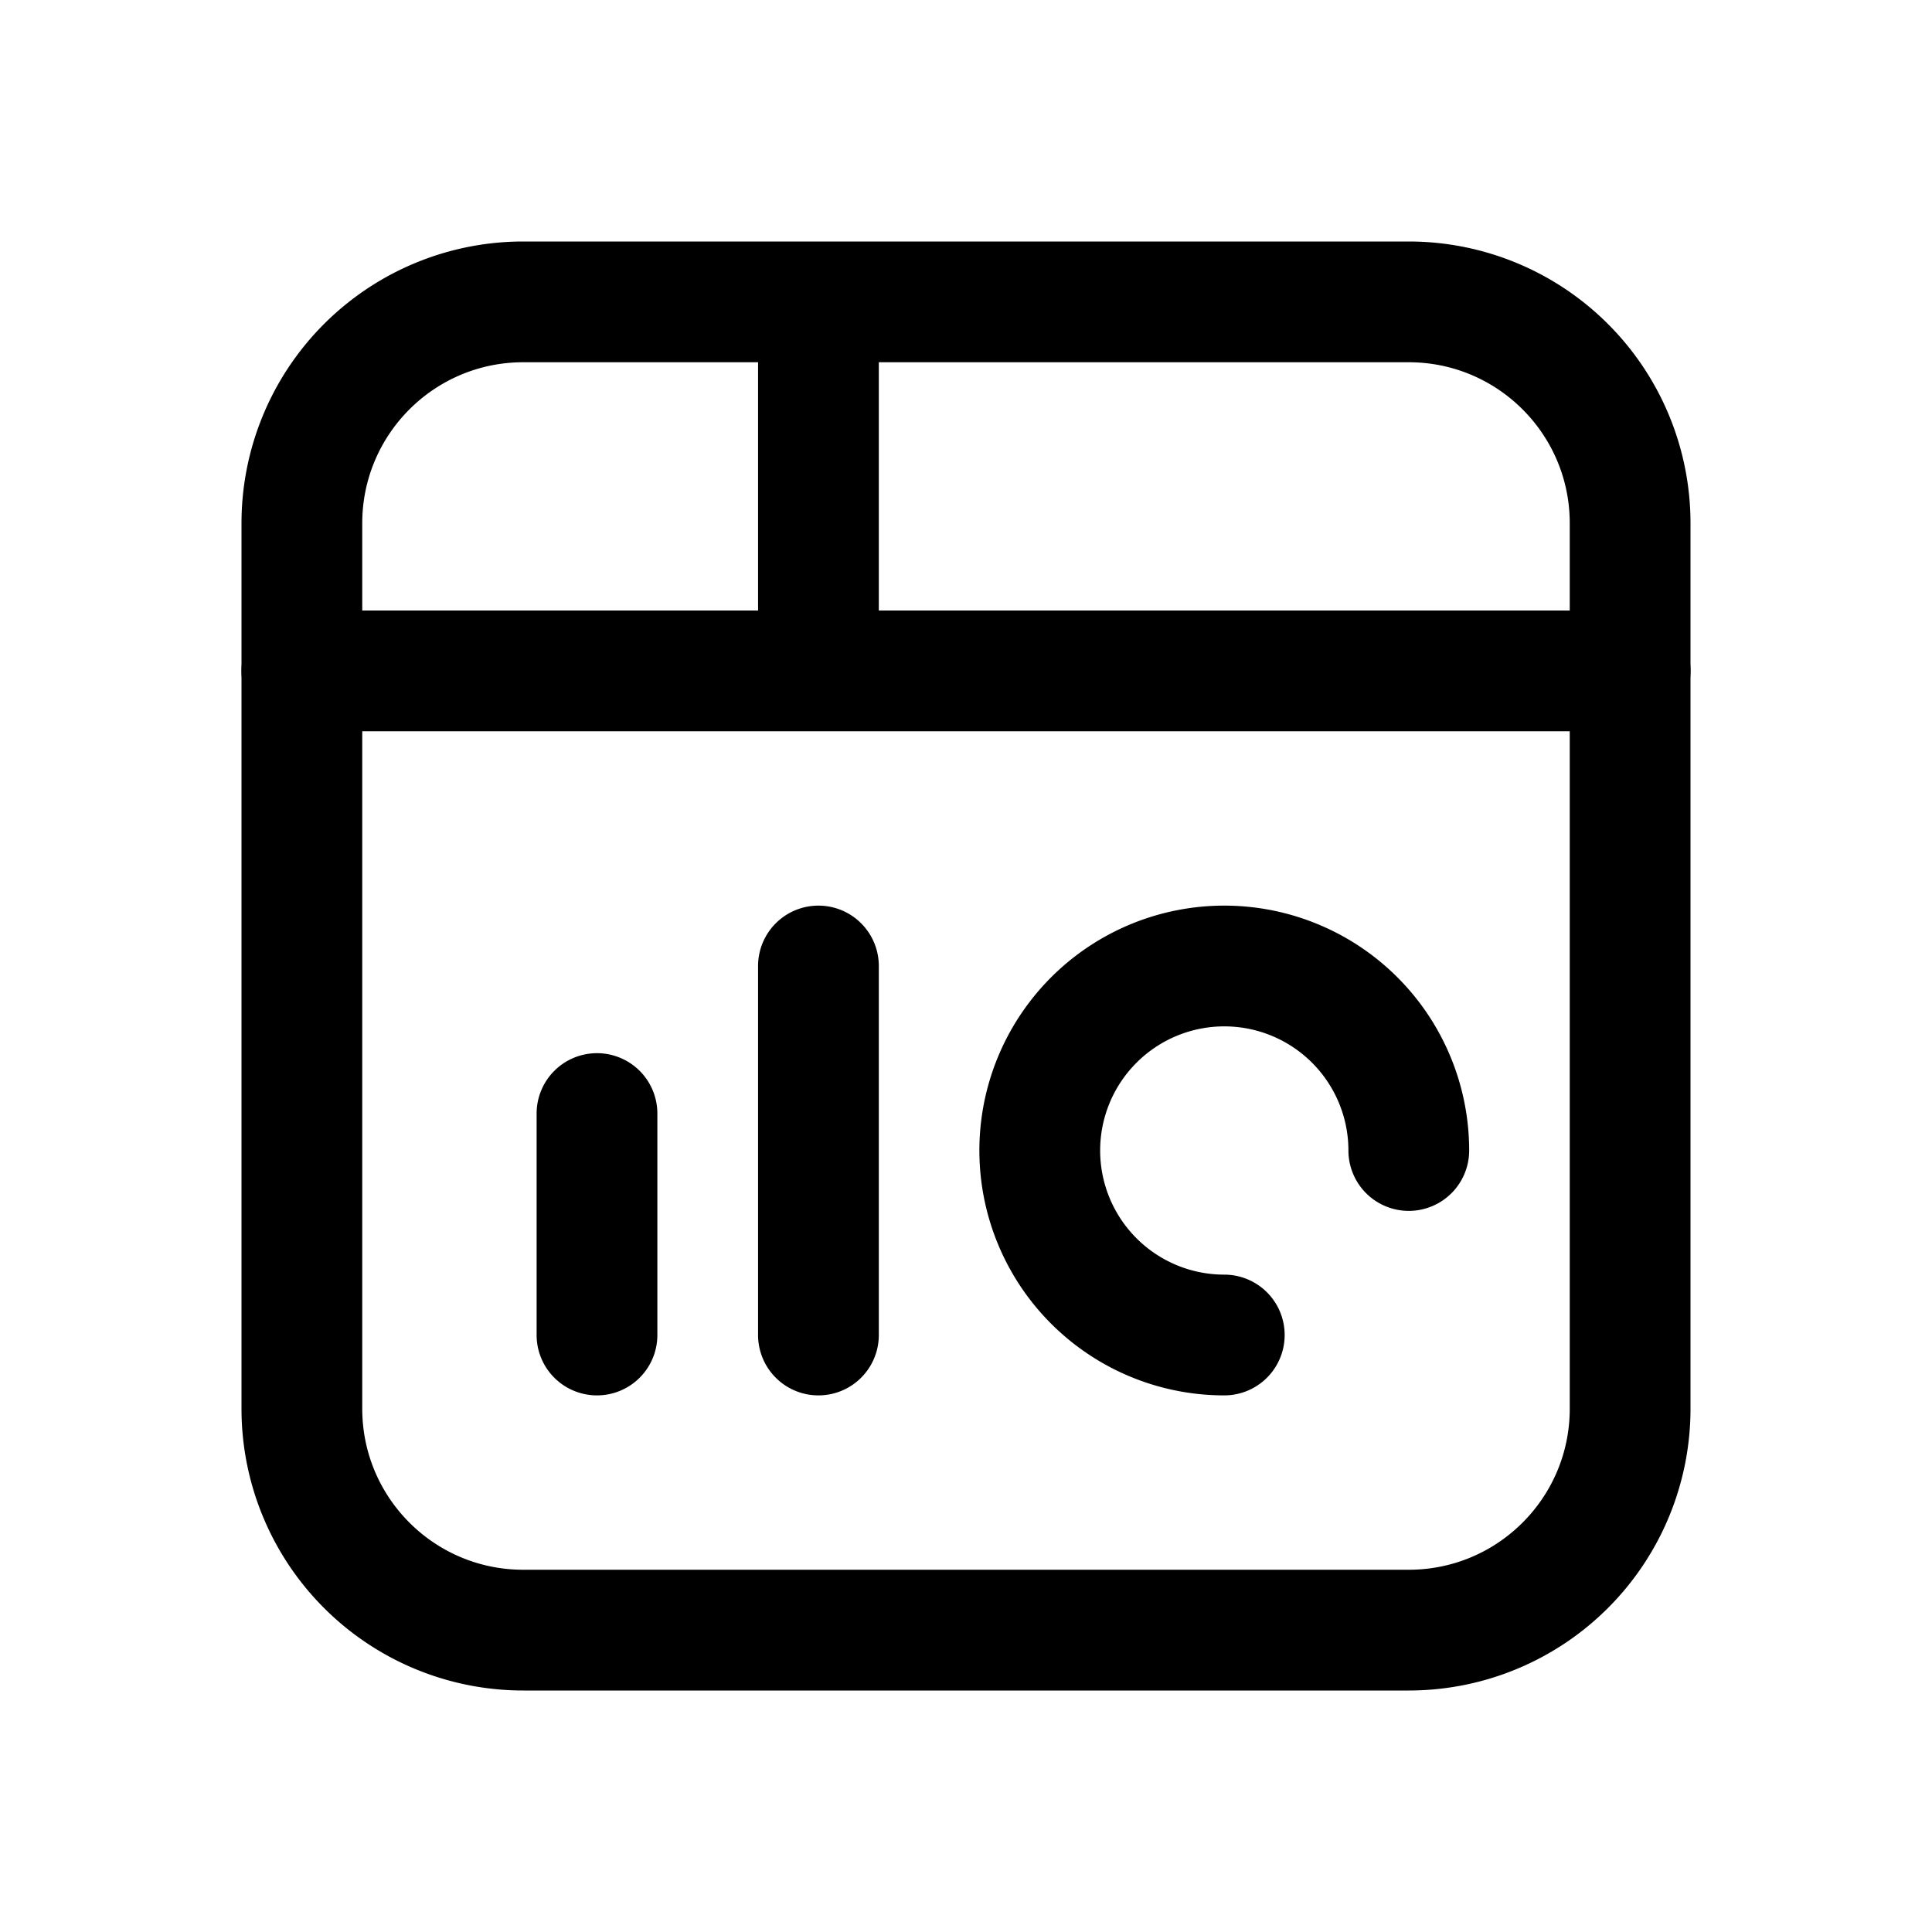 <svg xmlns="http://www.w3.org/2000/svg" width="16" height="16" fill="none"><path fill="#000" fill-rule="evenodd" d="M2 4.333A2.333 2.333 0 0 1 4.333 2h7.334A2.333 2.333 0 0 1 14 4.333v7.334A2.333 2.333 0 0 1 11.667 14H4.333A2.333 2.333 0 0 1 2 11.667V4.333ZM4.333 3C3.597 3 3 3.597 3 4.333v7.334C3 12.403 3.597 13 4.333 13h7.334c.736 0 1.333-.597 1.333-1.333V4.333C13 3.597 12.403 3 11.667 3H4.333Z" clip-rule="evenodd"/><path fill="#000" fill-rule="evenodd" d="M14 5.556a.5.5 0 0 1-.5.5h-11a.5.5 0 1 1 0-1h11a.5.5 0 0 1 .5.5Z" clip-rule="evenodd"/><path fill="#000" fill-rule="evenodd" d="M6.278 5.556V2.5h1v3.056h-1ZM4.944 8.722a.5.5 0 0 1 .5.5v1.834a.5.5 0 0 1-1 0V9.222a.5.5 0 0 1 .5-.5ZM6.778 7.5a.5.5 0 0 1 .5.5v3.056a.5.5 0 0 1-1 0V8a.5.5 0 0 1 .5-.5ZM9.743 7.539a2.028 2.028 0 0 1 2.424 1.989.5.5 0 0 1-1 0 1.028 1.028 0 1 0-1.028 1.028.5.5 0 1 1 0 1 2.028 2.028 0 0 1-.396-4.017Z" clip-rule="evenodd"/></svg>